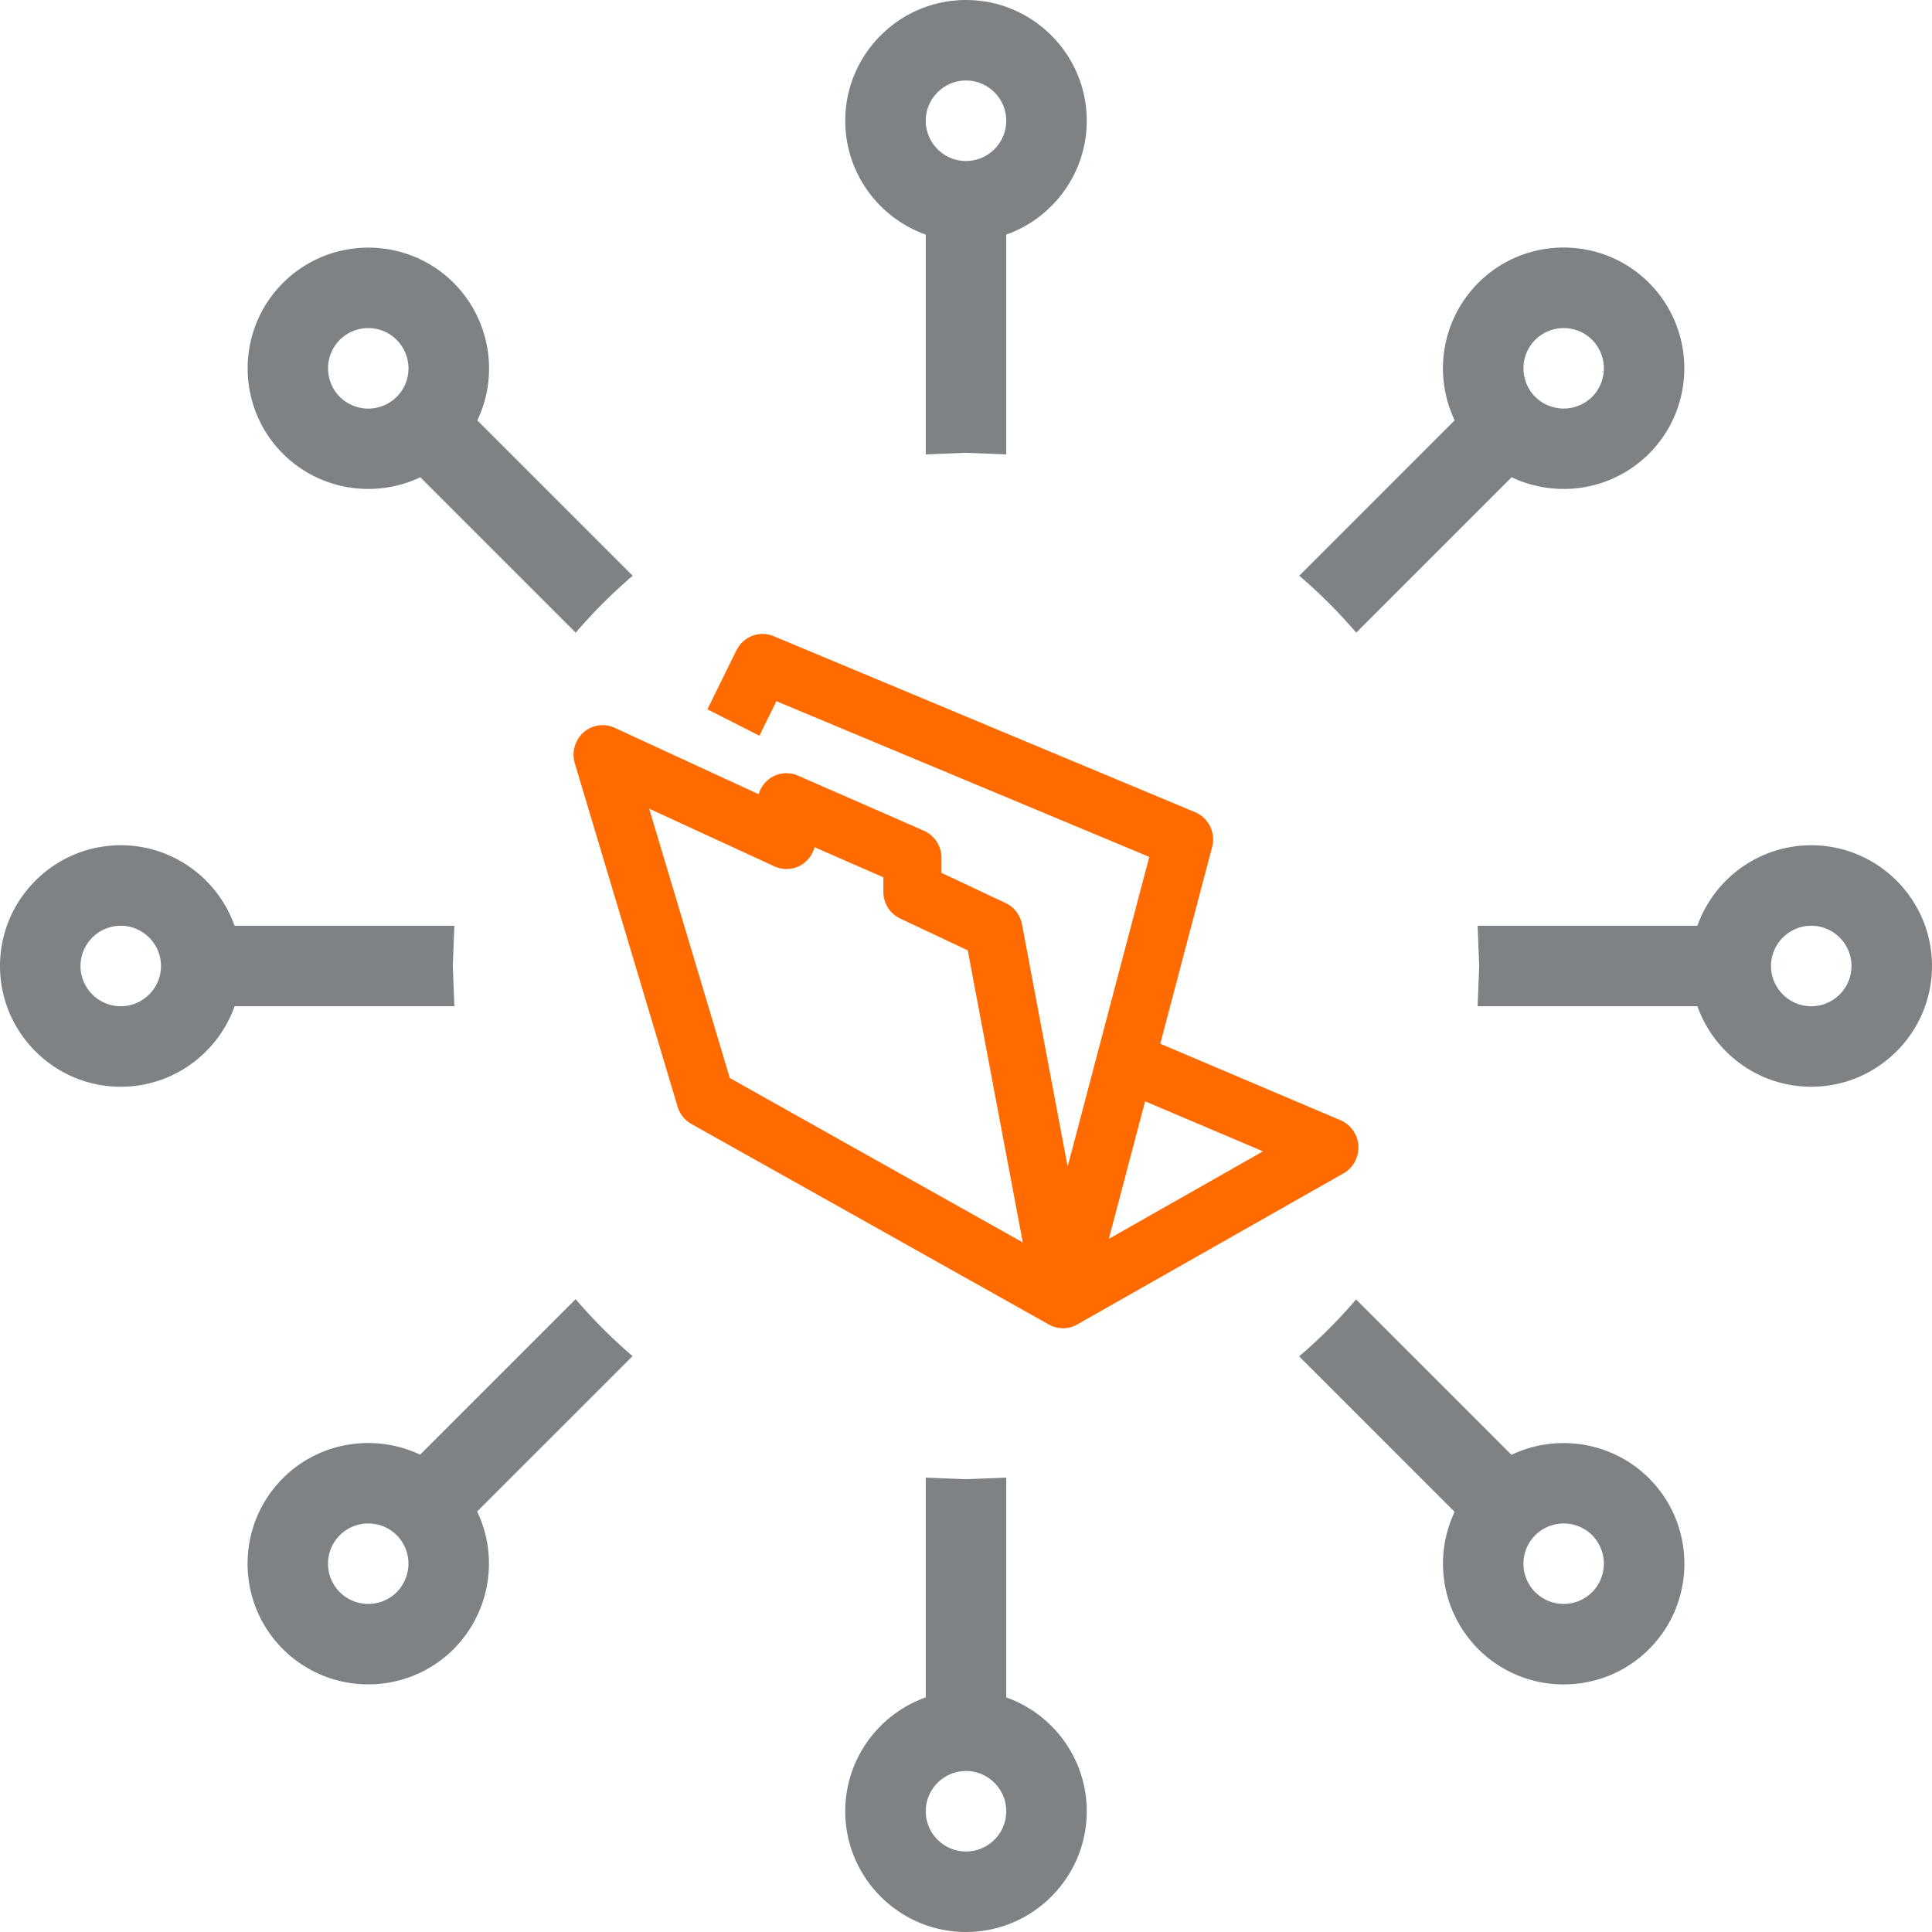 <svg xmlns="http://www.w3.org/2000/svg" width="64" height="64" fill="none" xmlns:v="https://vecta.io/nano"><g clip-path="url(#A)" fill-rule="evenodd"><path d="M28 4c0 1.738 1.115 3.221 2.667 3.772v7.28L32 15l1.334.052v-7.28C34.885 7.221 36 5.738 36 4c0-2.205-1.795-4-4-4s-4 1.795-4 4zm16.926 16.958c-.578-.677-1.209-1.307-1.886-1.886l5.148-5.149a4.01 4.01 0 0 1 .782-4.553c1.557-1.56 4.099-1.56 5.656 0s1.56 4.099 0 5.659a3.99 3.99 0 0 1-2.827 1.168c-.59 0-1.181-.129-1.725-.388l-5.149 5.149zm4.022 12.375L49 32l-.051-1.333h7.28C56.779 29.115 58.262 28 60 28c2.205 0 4 1.795 4 4s-1.795 4-4 4c-1.738 0-3.221-1.115-3.771-2.667h-7.28zm-5.912 11.598c.677-.578 1.308-1.209 1.886-1.885l5.147 5.147c1.486-.709 3.325-.449 4.558.778 1.56 1.56 1.56 4.099 0 5.659-.779.779-1.803 1.168-2.827 1.168a3.99 3.99 0 0 1-2.829-1.168 4.01 4.01 0 0 1-.784-4.548l-5.15-5.15zm-12.369 4.017L32 49l1.334-.051v7.28C34.885 56.779 36 58.262 36 60c0 2.205-1.795 4-4 4s-4-1.795-4-4c0-1.738 1.115-3.221 2.667-3.772v-7.28zm-11.598-5.912c.578.677 1.209 1.308 1.885 1.886l-5.148 5.148a4.01 4.01 0 0 1-.779 4.558 3.98 3.98 0 0 1-2.827 1.168 3.99 3.99 0 0 1-2.829-1.168c-1.56-1.56-1.56-4.099 0-5.659 1.226-1.226 3.059-1.485 4.546-.781l5.153-5.153zm-4.018-12.37L15 32l.052 1.333h-7.28C7.221 34.885 5.738 36 4 36c-2.205 0-4-1.795-4-4s1.795-4 4-4c1.738 0 3.221 1.115 3.771 2.667h7.28zm5.907-11.593c-.677.579-1.307 1.209-1.886 1.886l-5.149-5.149c-.543.258-1.134.387-1.723.387-1.024 0-2.048-.389-2.829-1.168-1.557-1.56-1.557-4.096.003-5.656s4.099-1.56 5.656 0a4.01 4.01 0 0 1 .782 4.554l5.147 5.147zM30.667 4c0-.736.6-1.333 1.333-1.333s1.333.597 1.333 1.333-.6 1.333-1.333 1.333S30.667 4.736 30.667 4zm0 56c0-.736.6-1.333 1.333-1.333s1.333.597 1.333 1.333-.6 1.333-1.333 1.333-1.333-.597-1.333-1.333zM4 30.667c-.733 0-1.333.597-1.333 1.333s.6 1.333 1.333 1.333S5.333 32.736 5.333 32s-.6-1.333-1.333-1.333zM58.667 32c0-.736.6-1.333 1.333-1.333s1.333.597 1.333 1.333-.6 1.333-1.333 1.333-1.333-.597-1.333-1.333zM51.8 10.869a1.33 1.33 0 0 0-.944.389 1.34 1.34 0 0 0 0 1.888 1.34 1.34 0 0 0 1.885 0 1.34 1.34 0 0 0 0-1.888c-.259-.261-.6-.389-.941-.389zM11.256 50.856a1.34 1.34 0 0 1 .944-.389c.341 0 .683.131.941.387a1.34 1.34 0 0 1 0 1.888c-.52.52-1.365.52-1.885 0s-.52-1.365 0-1.885zm.944-39.987a1.33 1.33 0 0 0-.944.389 1.34 1.34 0 0 0 0 1.888c.52.517 1.365.52 1.885 0s.52-1.365 0-1.885a1.31 1.31 0 0 0-.941-.392zm38.656 39.987a1.34 1.34 0 0 1 .944-.389c.341 0 .683.131.941.387a1.34 1.34 0 0 1 0 1.888c-.52.52-1.365.52-1.885 0s-.52-1.365 0-1.885z" fill="#7f8284"/><path d="M24.398 21.541c.226-.458.761-.662 1.227-.468l13.963 5.831c.448.187.69.683.564 1.159l-1.716 6.512 5.972 2.535a.98.98 0 0 1 .59.848c.021.374-.17.727-.492.91l-8.824 5.008a.95.95 0 0 1-.935.002l-11.845-6.646c-.219-.123-.383-.328-.456-.572l-3.405-11.374a.99.99 0 0 1 .286-1.021.95.95 0 0 1 1.033-.156l4.771 2.2c.064-.217.202-.407.392-.535a.95.95 0 0 1 .91-.081l4.172 1.825a.98.98 0 0 1 .582.899v.498l2.127 1.001c.281.133.483.395.541.704l1.512 8.025 2.704-10.259-12.352-5.158-.563 1.144-1.723-.875.963-1.957zm9.483 19.615l-1.823-9.674-2.237-1.053a.98.98 0 0 1-.558-.888v-.479l-2.28-.997a.98.98 0 0 1-.408.567.95.95 0 0 1-.919.069l-4.152-1.914 2.671 8.924 9.706 5.446zm2.852-.118l5.105-2.898-3.905-1.658-1.201 4.555z" fill="#ff6b00"/></g><defs><clipPath id="A"><path fill="#fff" d="M0 0h64v64H0z"/></clipPath></defs></svg>